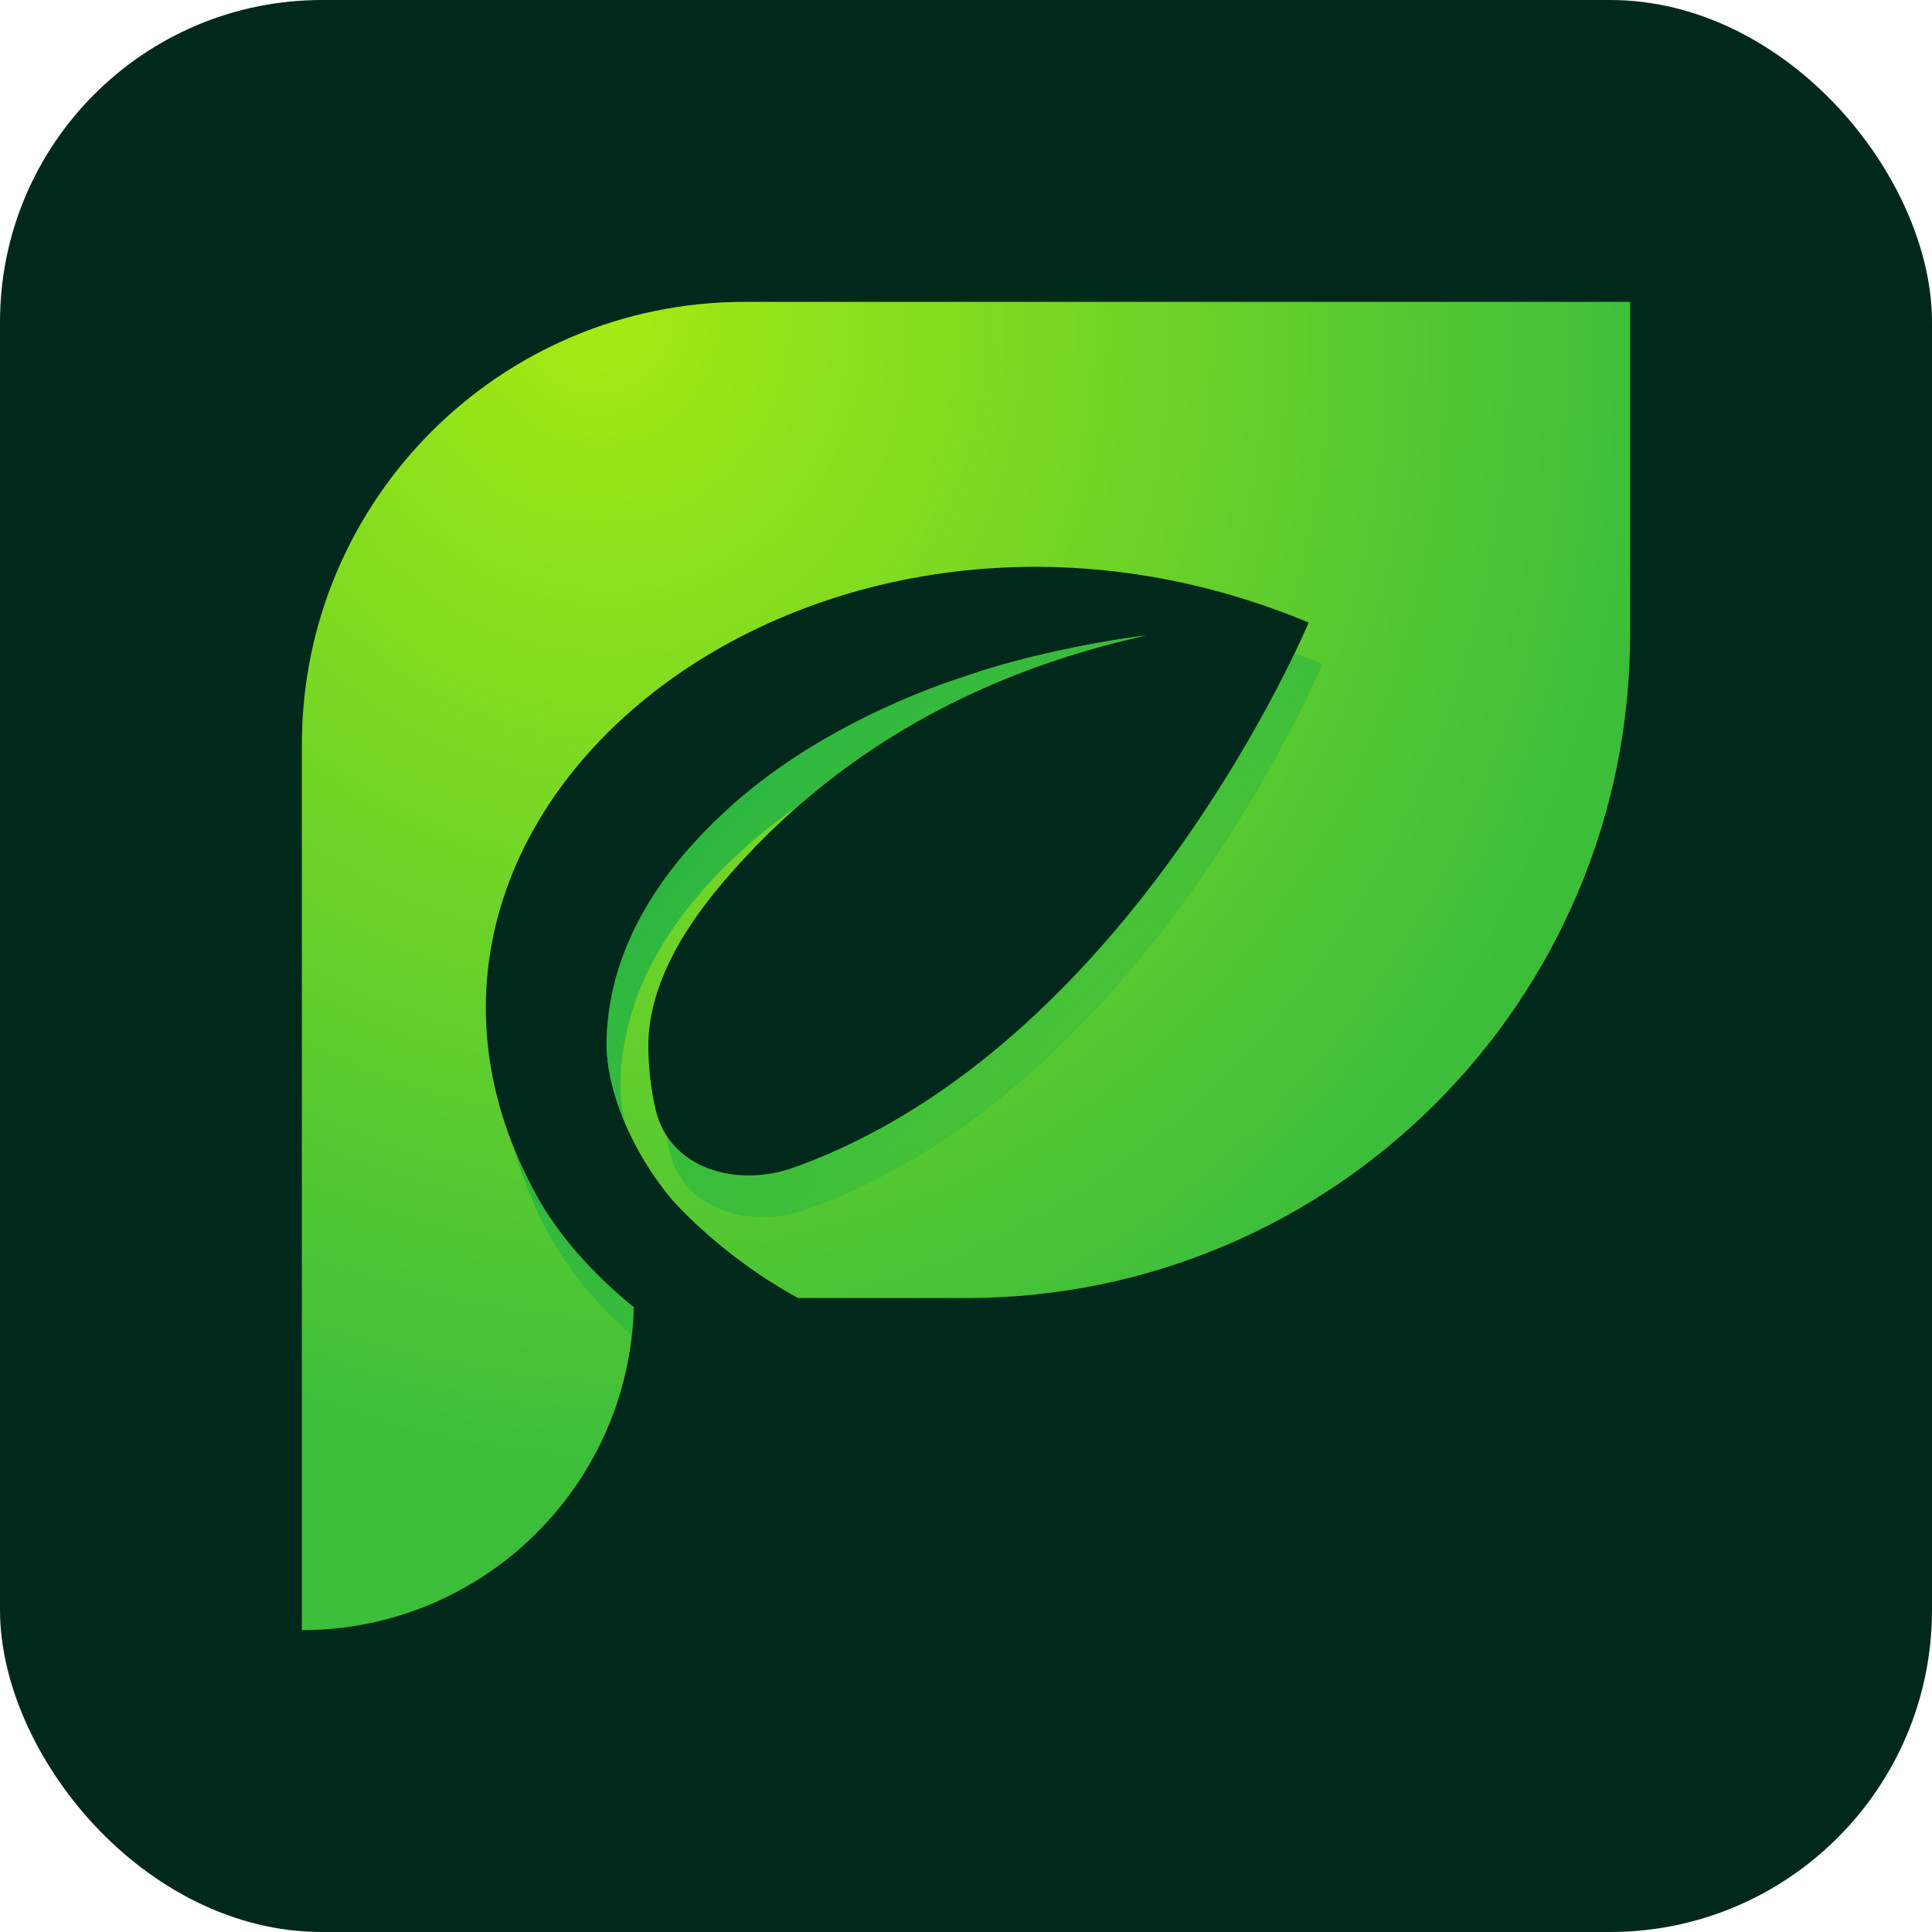 <svg width="32" height="32" viewBox="0 0 32 32" fill="none" xmlns="http://www.w3.org/2000/svg">
<g clip-path="url(#clip0_2653_47355)">
<rect width="32" height="32" fill="#00291B"/>
<path d="M27 5H12.333C8.283 5 5 8.283 5 12.333V27C7.987 27 10.417 24.62 10.498 21.653C9.787 21.076 9.226 20.428 8.871 19.775C5.377 13.343 13.629 6.959 21.676 10.311C21.676 10.311 18.751 17.334 13.147 19.339C12.203 19.677 11.092 19.362 10.861 18.386C10.772 18.012 10.745 17.653 10.739 17.397C10.717 16.584 11.086 15.678 11.916 14.685C14.047 12.135 16.716 11.027 18.981 10.525C18.285 10.608 16.977 10.854 16.003 11.196C14.889 11.555 13.353 12.251 12.161 13.307C10.968 14.364 10.105 15.649 10.048 17.192C10.017 18.014 10.454 19.068 11.138 19.88C11.647 20.434 12.363 21.03 13.218 21.5H16C22.075 21.5 27 16.575 27 10.5V5Z" fill="url(#paint0_radial_2653_47355)"/>
<path d="M10.357 18.616C10.296 18.359 10.268 18.11 10.277 17.88C10.334 16.337 11.197 15.051 12.39 13.995C12.652 13.763 12.931 13.548 13.218 13.35C15.073 11.725 17.158 10.929 18.981 10.525C18.285 10.608 16.977 10.854 16.003 11.196C14.889 11.555 13.354 12.251 12.161 13.307C10.968 14.364 10.105 15.649 10.048 17.192C10.031 17.625 10.145 18.123 10.357 18.616Z" fill="url(#paint1_linear_2653_47355)"/>
<path d="M10.498 21.652C9.787 21.076 9.226 20.428 8.871 19.775C8.724 19.505 8.598 19.235 8.492 18.966C8.627 19.461 8.828 19.962 9.1 20.463C9.41 21.033 9.878 21.6 10.466 22.119C10.483 21.965 10.494 21.81 10.498 21.652Z" fill="url(#paint2_linear_2653_47355)"/>
<path d="M13.147 19.339C17.839 17.66 20.653 12.464 21.445 10.818C21.598 10.874 21.752 10.935 21.905 10.999C21.905 10.999 18.981 18.021 13.376 20.027C12.432 20.365 11.321 20.05 11.09 19.074C11.068 18.983 11.05 18.893 11.036 18.805C11.444 19.447 12.354 19.623 13.147 19.339Z" fill="url(#paint3_linear_2653_47355)"/>
</g>
<defs>
<radialGradient id="paint0_radial_2653_47355" cx="0" cy="0" r="1" gradientUnits="userSpaceOnUse" gradientTransform="translate(9.812 5) rotate(76.779) scale(19.539 17.4)">
<stop stop-color="#A5EB12"/>
<stop offset="1" stop-color="#3DBE3B"/>
</radialGradient>
<linearGradient id="paint1_linear_2653_47355" x1="11.881" y1="9.341" x2="20.013" y2="17.952" gradientUnits="userSpaceOnUse">
<stop stop-color="#17AD49"/>
<stop offset="1" stop-color="#17AD49" stop-opacity="0.1"/>
</linearGradient>
<linearGradient id="paint2_linear_2653_47355" x1="11.881" y1="9.341" x2="20.013" y2="17.952" gradientUnits="userSpaceOnUse">
<stop stop-color="#17AD49"/>
<stop offset="1" stop-color="#17AD49" stop-opacity="0.1"/>
</linearGradient>
<linearGradient id="paint3_linear_2653_47355" x1="11.881" y1="9.341" x2="20.013" y2="17.952" gradientUnits="userSpaceOnUse">
<stop stop-color="#17AD49"/>
<stop offset="1" stop-color="#17AD49" stop-opacity="0.1"/>
</linearGradient>
<clipPath id="clip0_2653_47355">
<rect width="32" height="32" rx="5.333" fill="white"/>
</clipPath>
</defs>
</svg>
